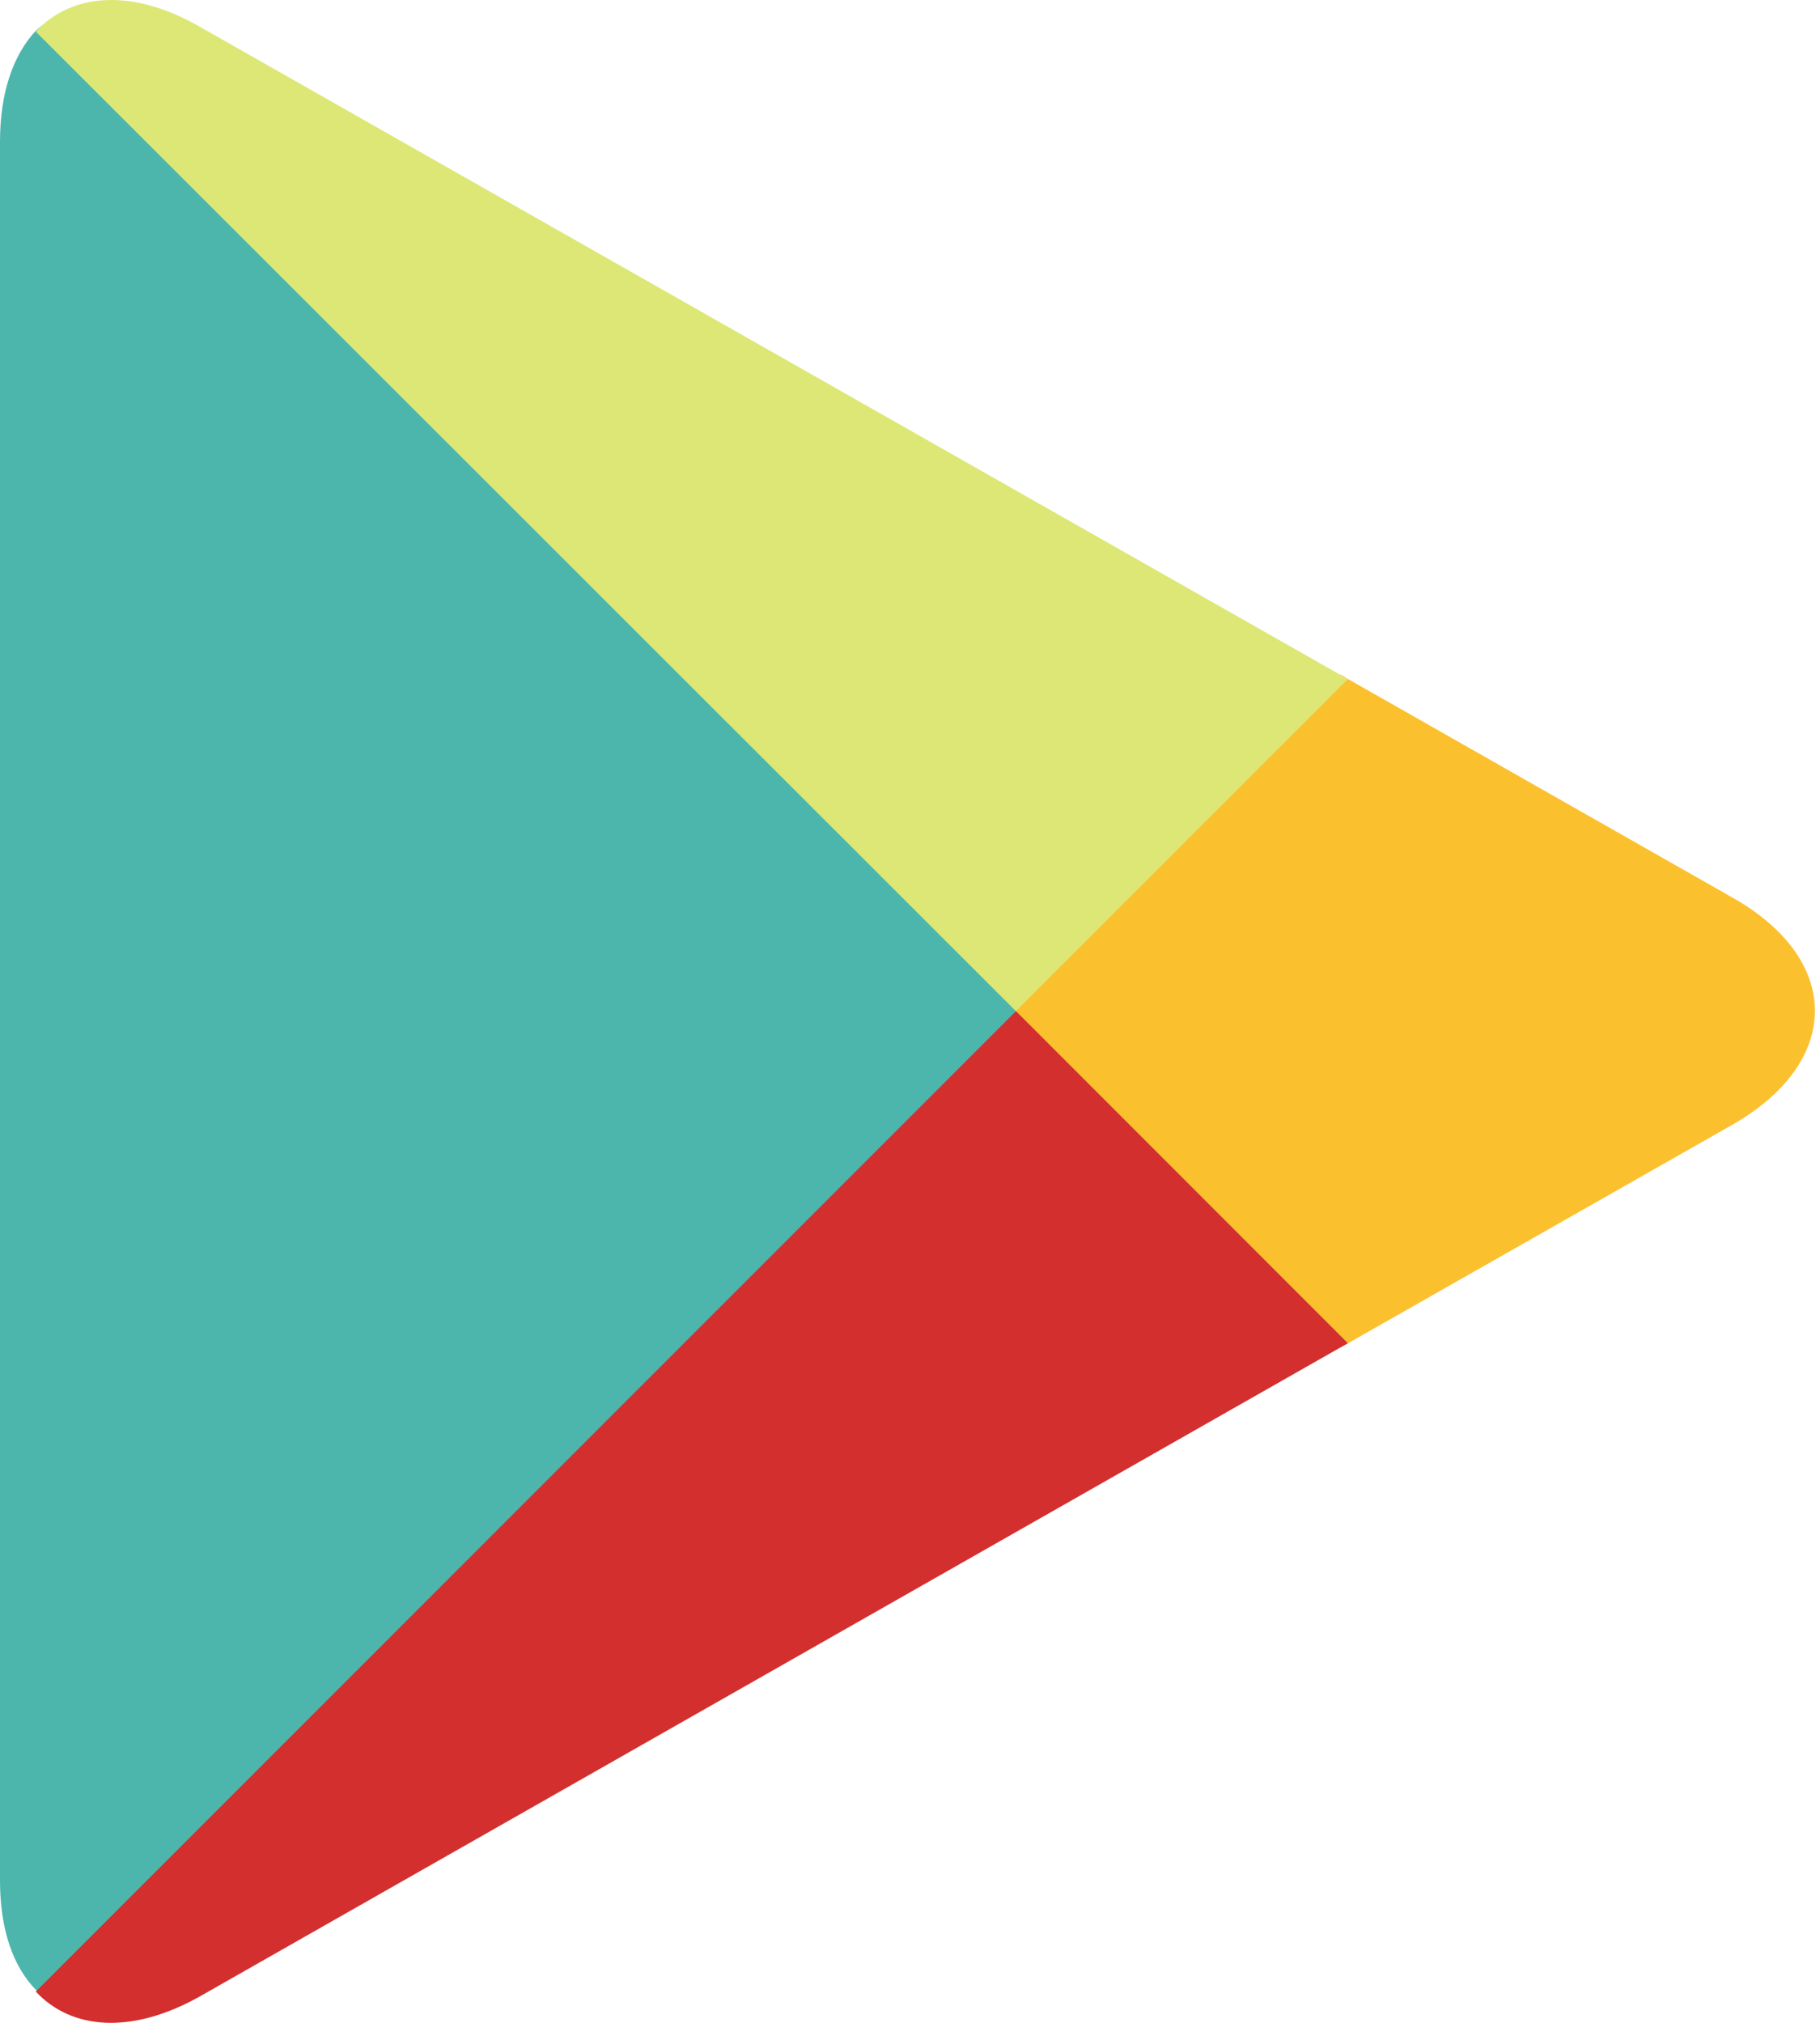 <svg width="36" height="40" viewBox="0 0 36 40" fill="none" xmlns="http://www.w3.org/2000/svg">
<path fill-rule="evenodd" clip-rule="evenodd" d="M0.708 0.608C0.258 1.091 0 1.835 0 2.802V37.186C0 38.153 0.258 38.897 0.725 39.363L0.847 39.466L20.113 20.2V19.767L0.83 0.505L0.708 0.608Z" fill="#4DB6AC"/>
<path fill-rule="evenodd" clip-rule="evenodd" d="M26.522 26.647L20.096 20.219V19.769L26.524 13.341L26.663 13.427L34.266 17.748C36.443 18.975 36.443 20.997 34.266 22.241L26.663 26.562C26.661 26.561 26.522 26.647 26.522 26.647Z" fill="#FBC02D"/>
<path fill-rule="evenodd" clip-rule="evenodd" d="M26.661 26.561L20.096 19.994L0.708 39.382C1.416 40.143 2.608 40.229 3.94 39.485L26.661 26.561Z" fill="#D32F2F"/>
<path fill-rule="evenodd" clip-rule="evenodd" d="M26.661 13.429L3.94 0.522C2.61 -0.239 1.416 -0.136 0.708 0.625L20.094 19.994L26.661 13.429Z" fill="#DCE775"/>
</svg>
